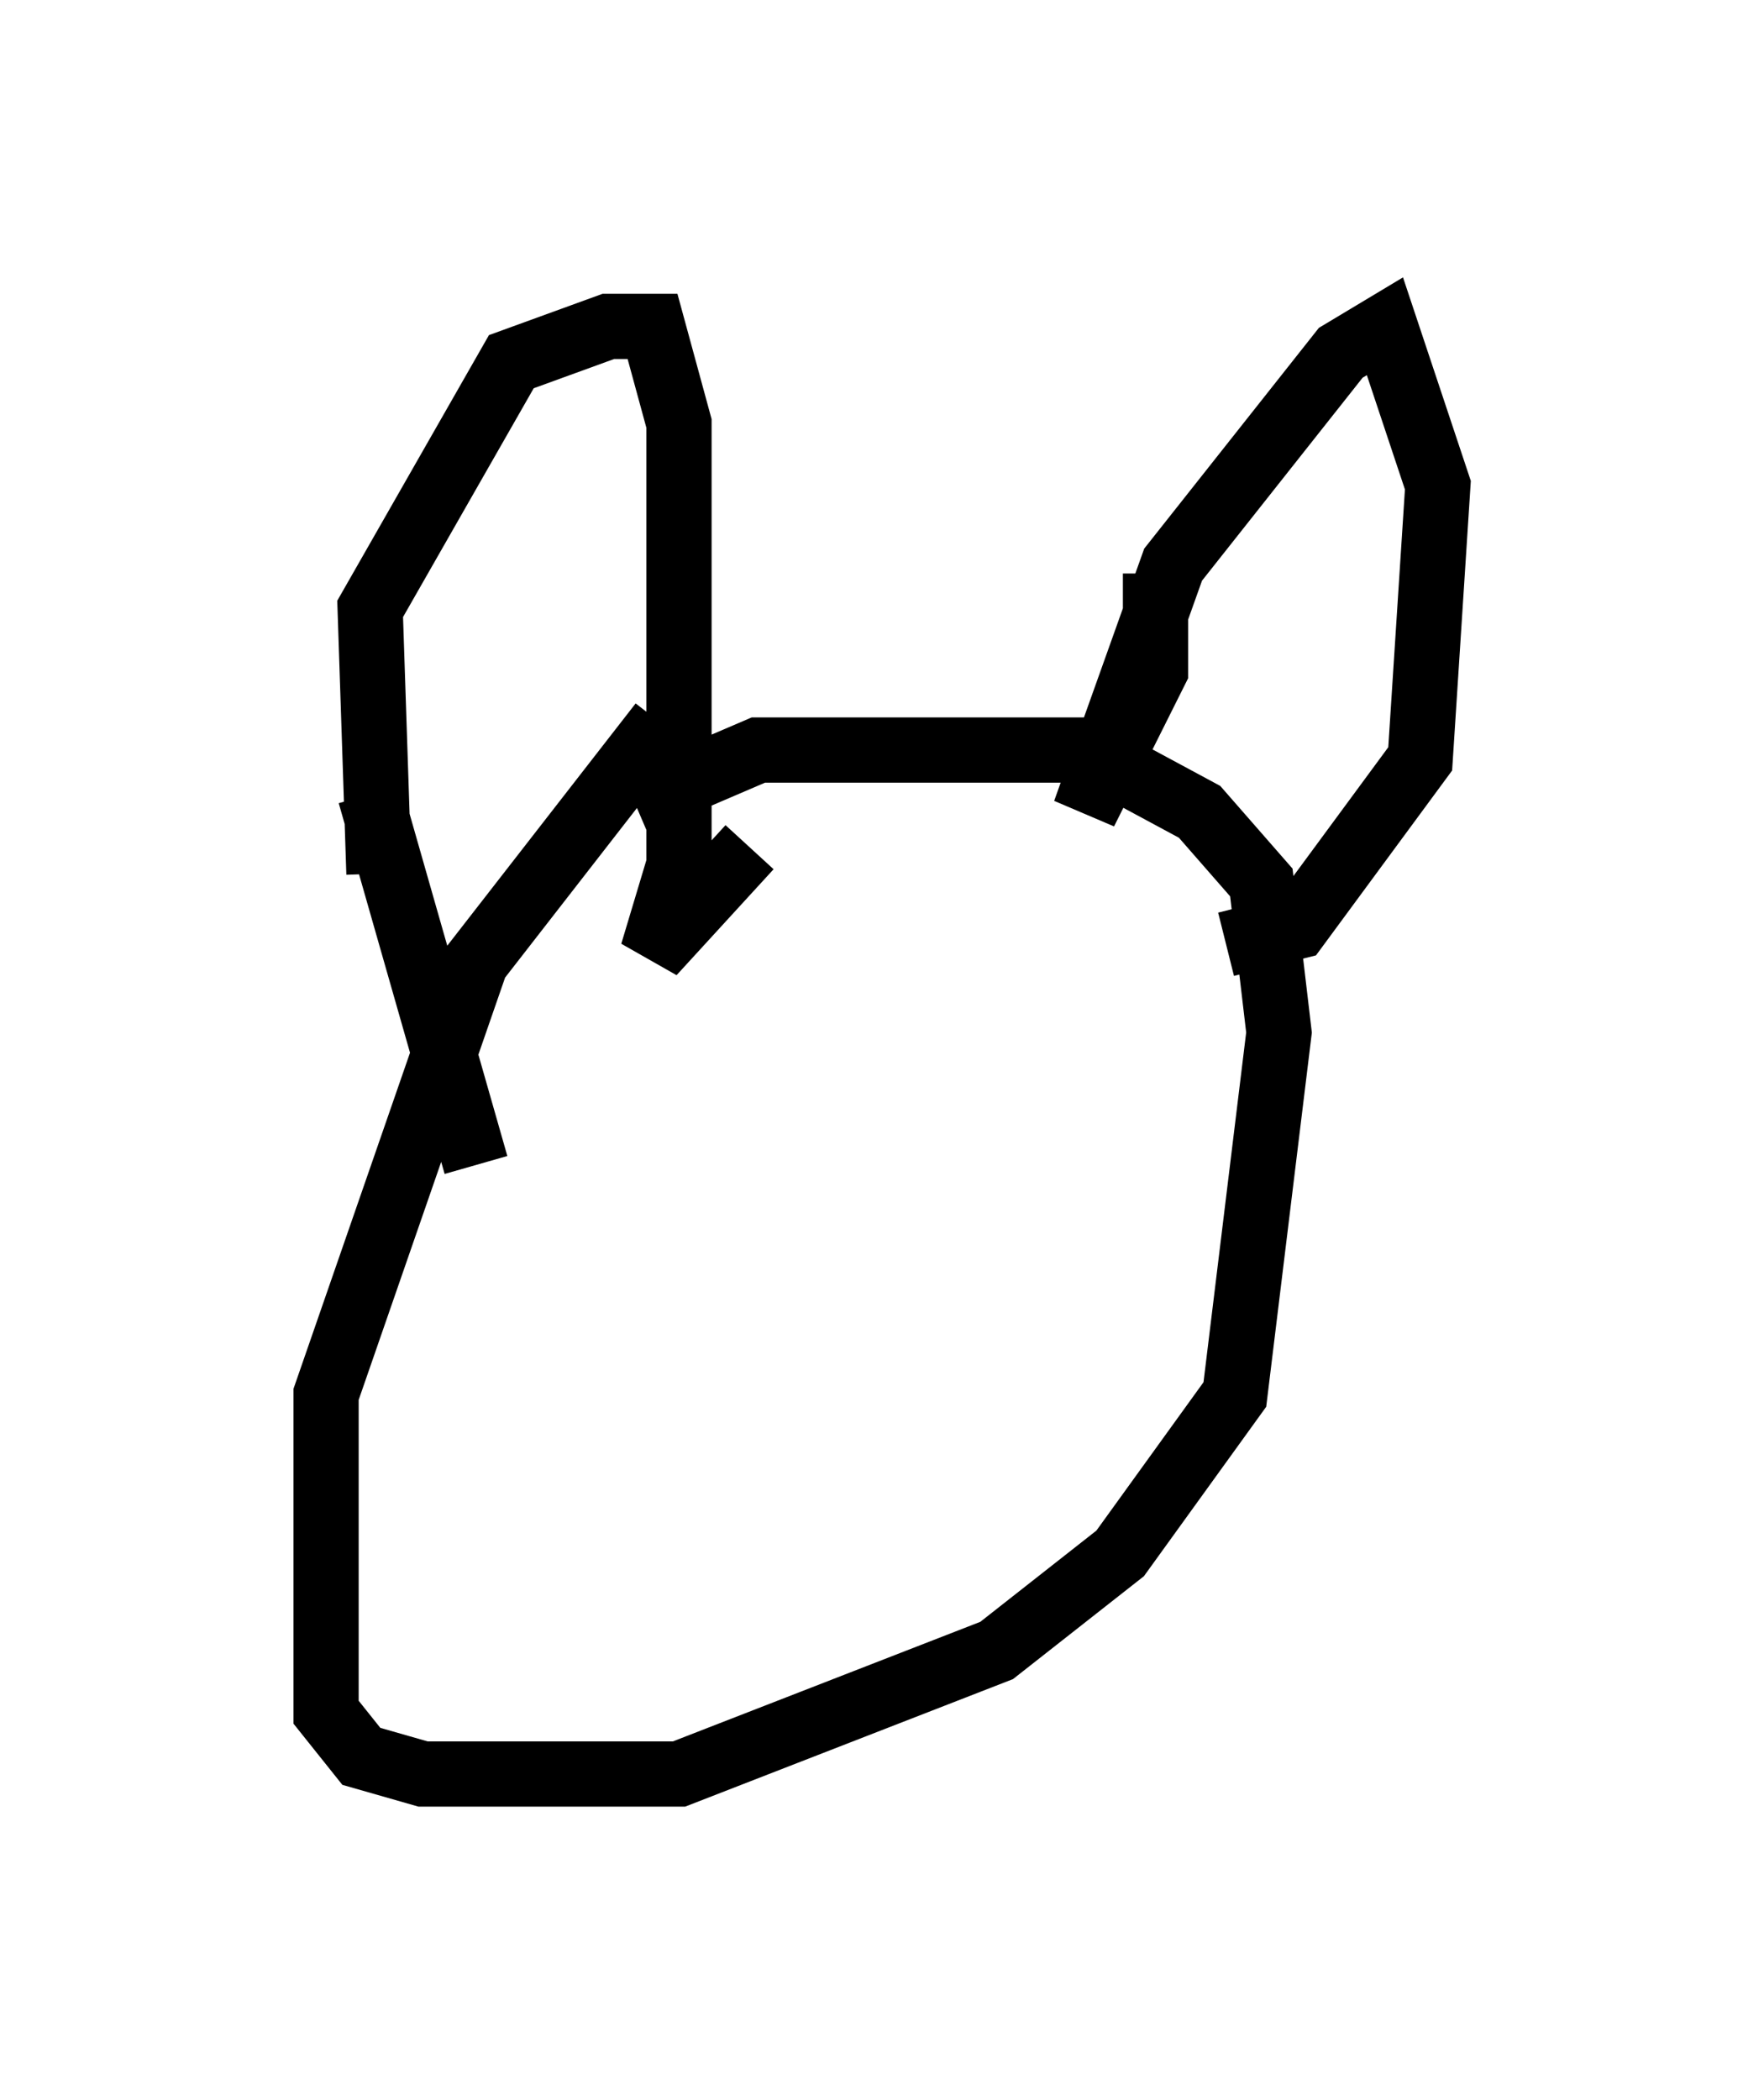 <?xml version="1.0" encoding="utf-8" ?>
<svg baseProfile="full" height="32.192" version="1.1" width="27.05" xmlns="http://www.w3.org/2000/svg" xmlns:ev="http://www.w3.org/2001/xml-events" xmlns:xlink="http://www.w3.org/1999/xlink"><defs /><rect fill="white" height="32.192" width="27.05" x="0" y="0" /><path d="M12.713, 11.089 m-2.571, 0.0 l-2.842, 3.654 -2.3, 6.631 l0.0, 4.871 0.541, 0.677 l0.947, 0.271 3.924, 0.0 l4.871, -1.894 1.894, -1.488 l1.759, -2.436 0.677, -5.548 l-0.271, -2.3 -0.947, -1.083 l-1.759, -0.947 -5.007, 0.0 l-1.894, 0.812 m-3.924, 1.083 l-0.135, -4.059 2.165, -3.789 l1.488, -0.541 0.677, 0.0 l0.406, 1.488 0.0, 6.766 l-0.406, 1.353 1.488, -1.624 m6.225, -4.195 l0.0, 1.488 -1.083, 2.165 l1.353, -3.789 2.571, -3.248 l0.677, -0.406 0.812, 2.436 l-0.271, 4.195 -1.894, 2.571 l-1.083, 0.271 m-13.126, -2.3 l1.624, 5.683 " fill="none" stroke="black" stroke-width="1" /></svg>